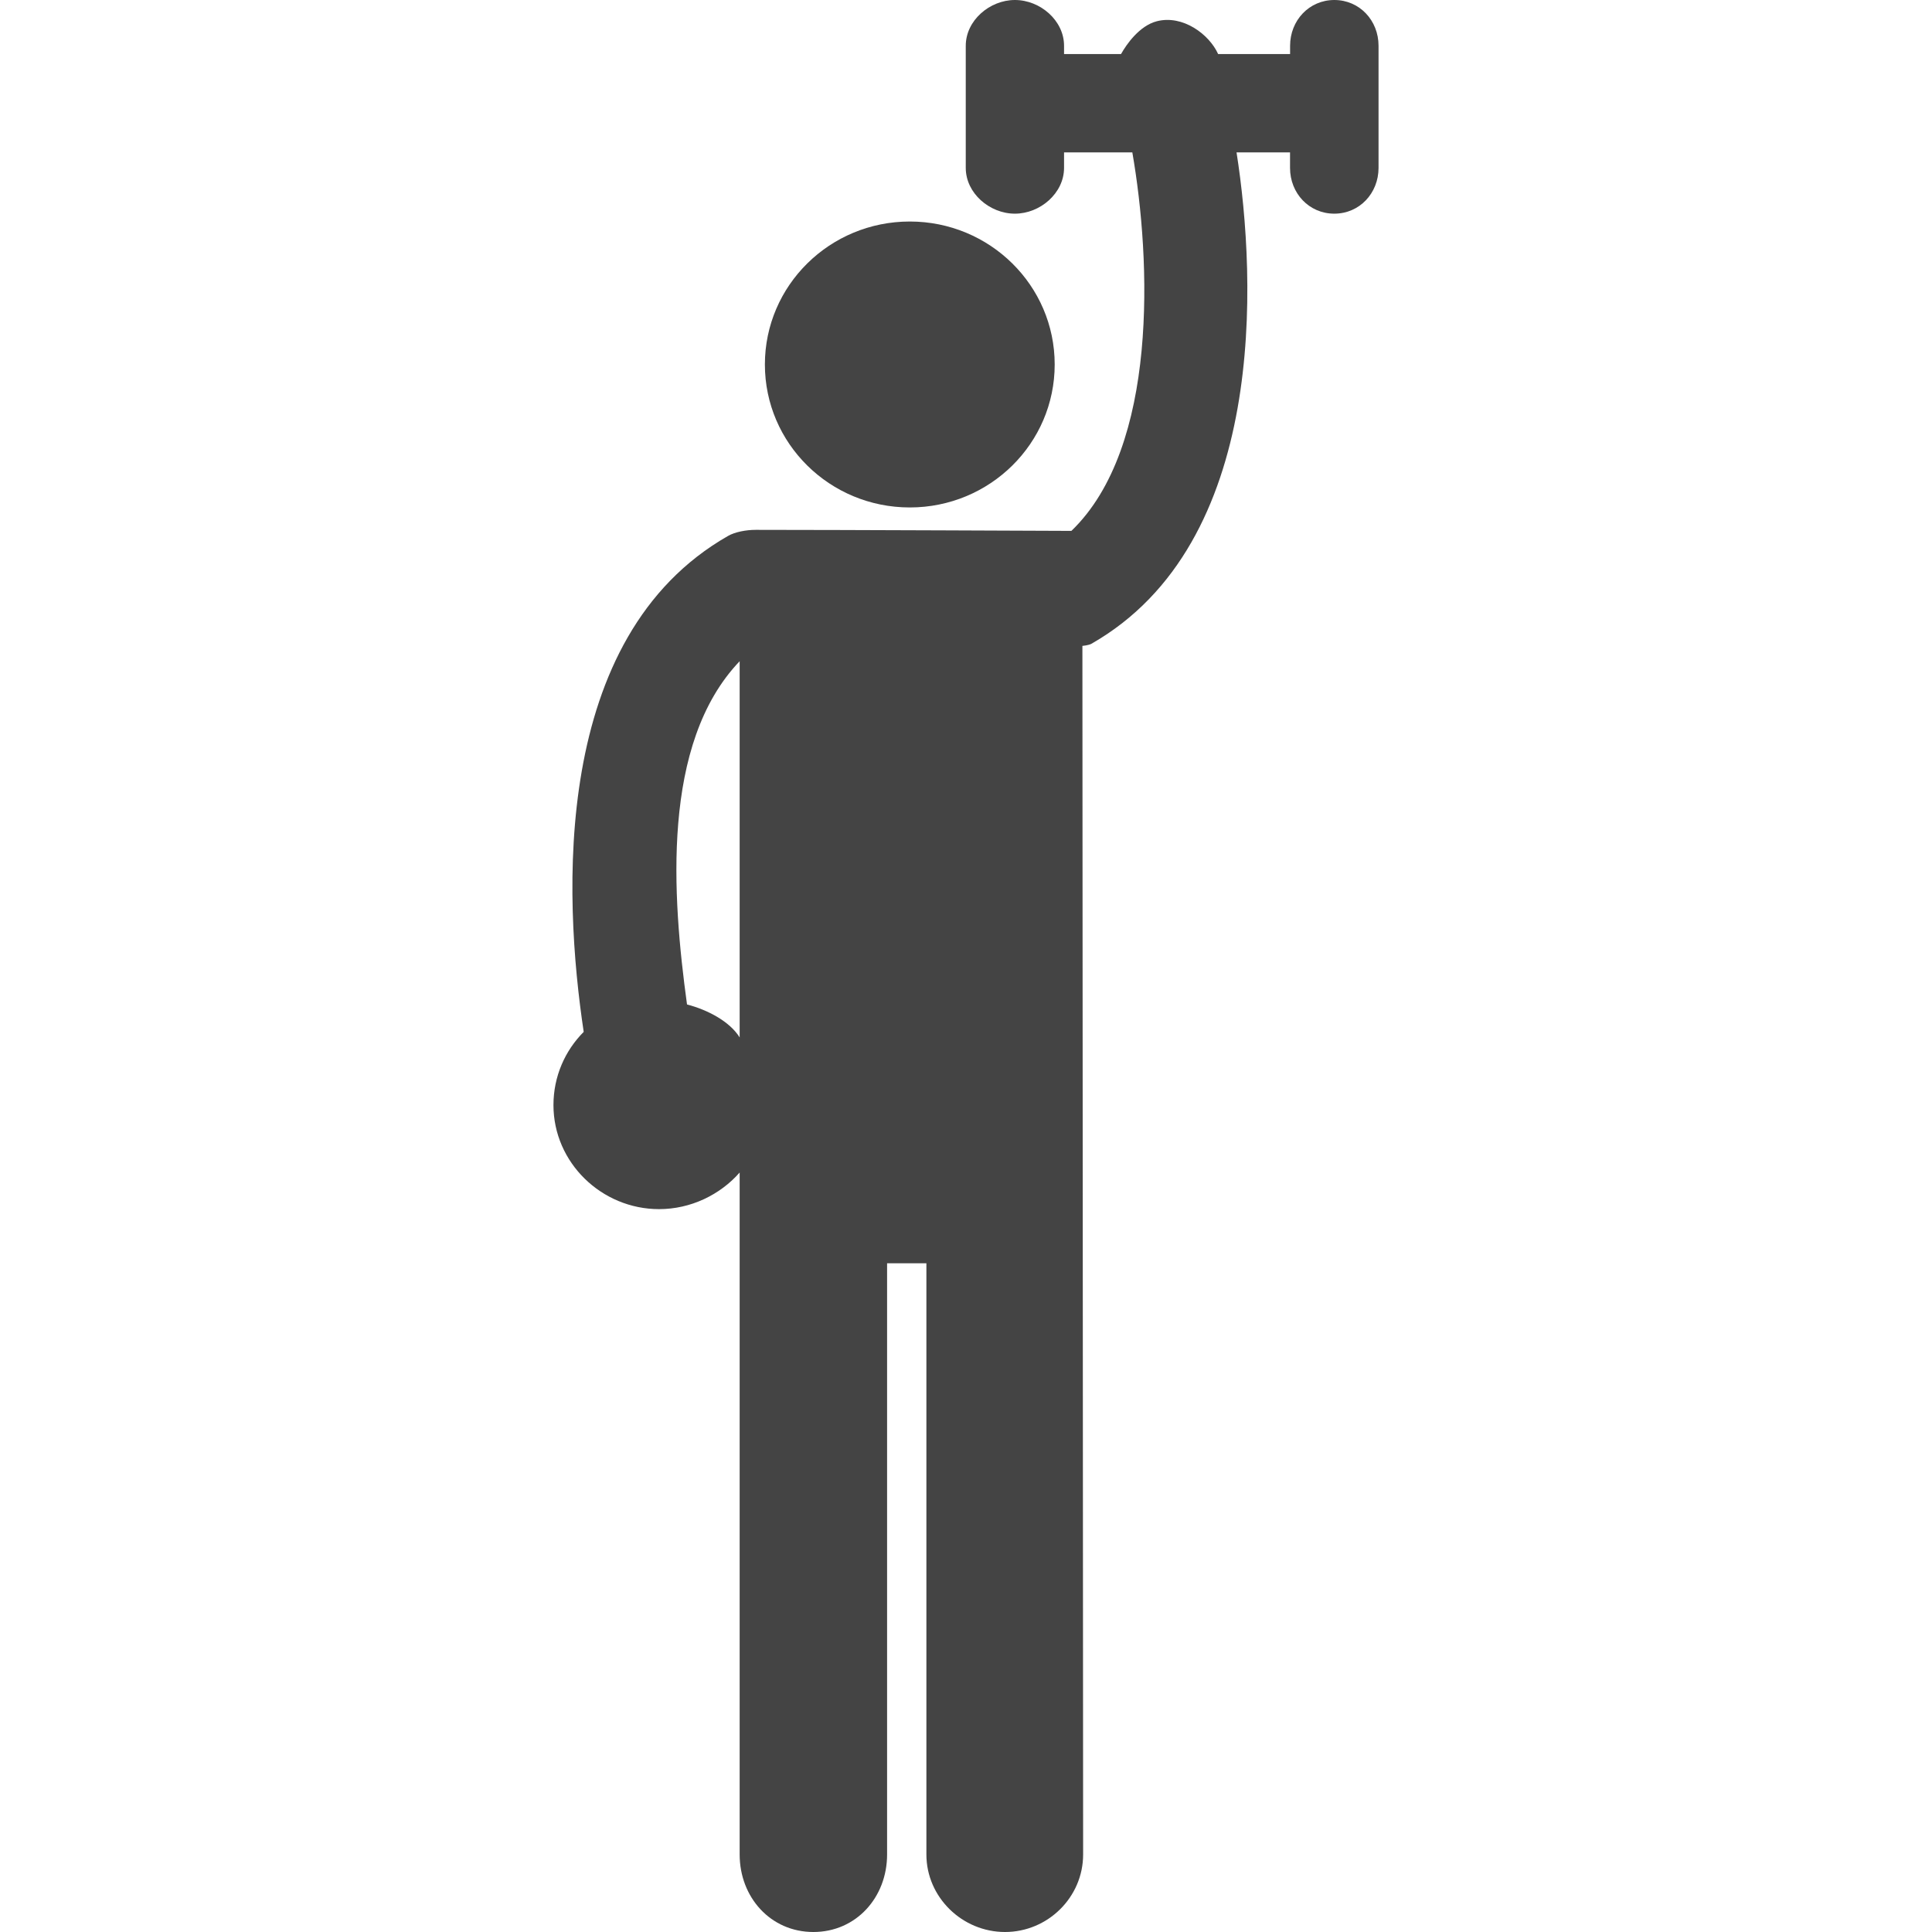 <?xml version="1.0" encoding="utf-8"?>
<!-- Generated by IcoMoon.io -->
<!DOCTYPE svg PUBLIC "-//W3C//DTD SVG 1.1//EN" "http://www.w3.org/Graphics/SVG/1.1/DTD/svg11.dtd">
<svg version="1.1" xmlns="http://www.w3.org/2000/svg" xmlns:xlink="http://www.w3.org/1999/xlink" width="32" height="32" viewBox="0 0 32 32">
<path fill="#444444" d="M17.469 6.037c0 1.308-1.074 2.368-2.4 2.368s-2.4-1.060-2.4-2.368c0-1.308 1.074-2.368 2.4-2.368s2.4 1.060 2.4 2.368z"></path>
<path fill="#444444" d="M22.101 0c-0.419 0-0.733 0.34-0.733 0.758v0.137h-1.192c-0.147-0.326-0.584-0.654-1.016-0.543-0.286 0.074-0.501 0.38-0.592 0.543h-0.944v-0.137c0-0.419-0.395-0.758-0.814-0.758s-0.814 0.34-0.814 0.758v2.023c0 0.419 0.395 0.758 0.814 0.758s0.814-0.34 0.814-0.758v-0.257h1.131c0.311 1.791 0.434 4.879-1.009 6.269 0 0-3.901-0.017-5.228-0.017-0.162 0-0.344 0.035-0.458 0.1-2.936 1.674-2.73 5.969-2.392 8.215-0.31 0.311-0.501 0.738-0.501 1.213 0 0.952 0.797 1.723 1.749 1.723 0.524 0 1.009-0.236 1.335-0.606v11.295c0 0.709 0.512 1.284 1.221 1.284s1.221-0.574 1.221-1.284v-9.792h0.651v9.792c0 0.709 0.594 1.284 1.302 1.284s1.294-0.575 1.294-1.284l-0.012-20.018c0 0 0.103-0.009 0.149-0.035 2.918-1.665 2.736-6.023 2.404-8.139h0.886v0.257c0 0.419 0.314 0.758 0.733 0.758s0.733-0.34 0.733-0.758v-2.023c-0-0.419-0.314-0.758-0.733-0.758zM11.379 16.636c-0.246-1.792-0.431-4.321 0.872-5.684v6.231c-0.163-0.263-0.527-0.456-0.872-0.546z"></path>
</svg>
